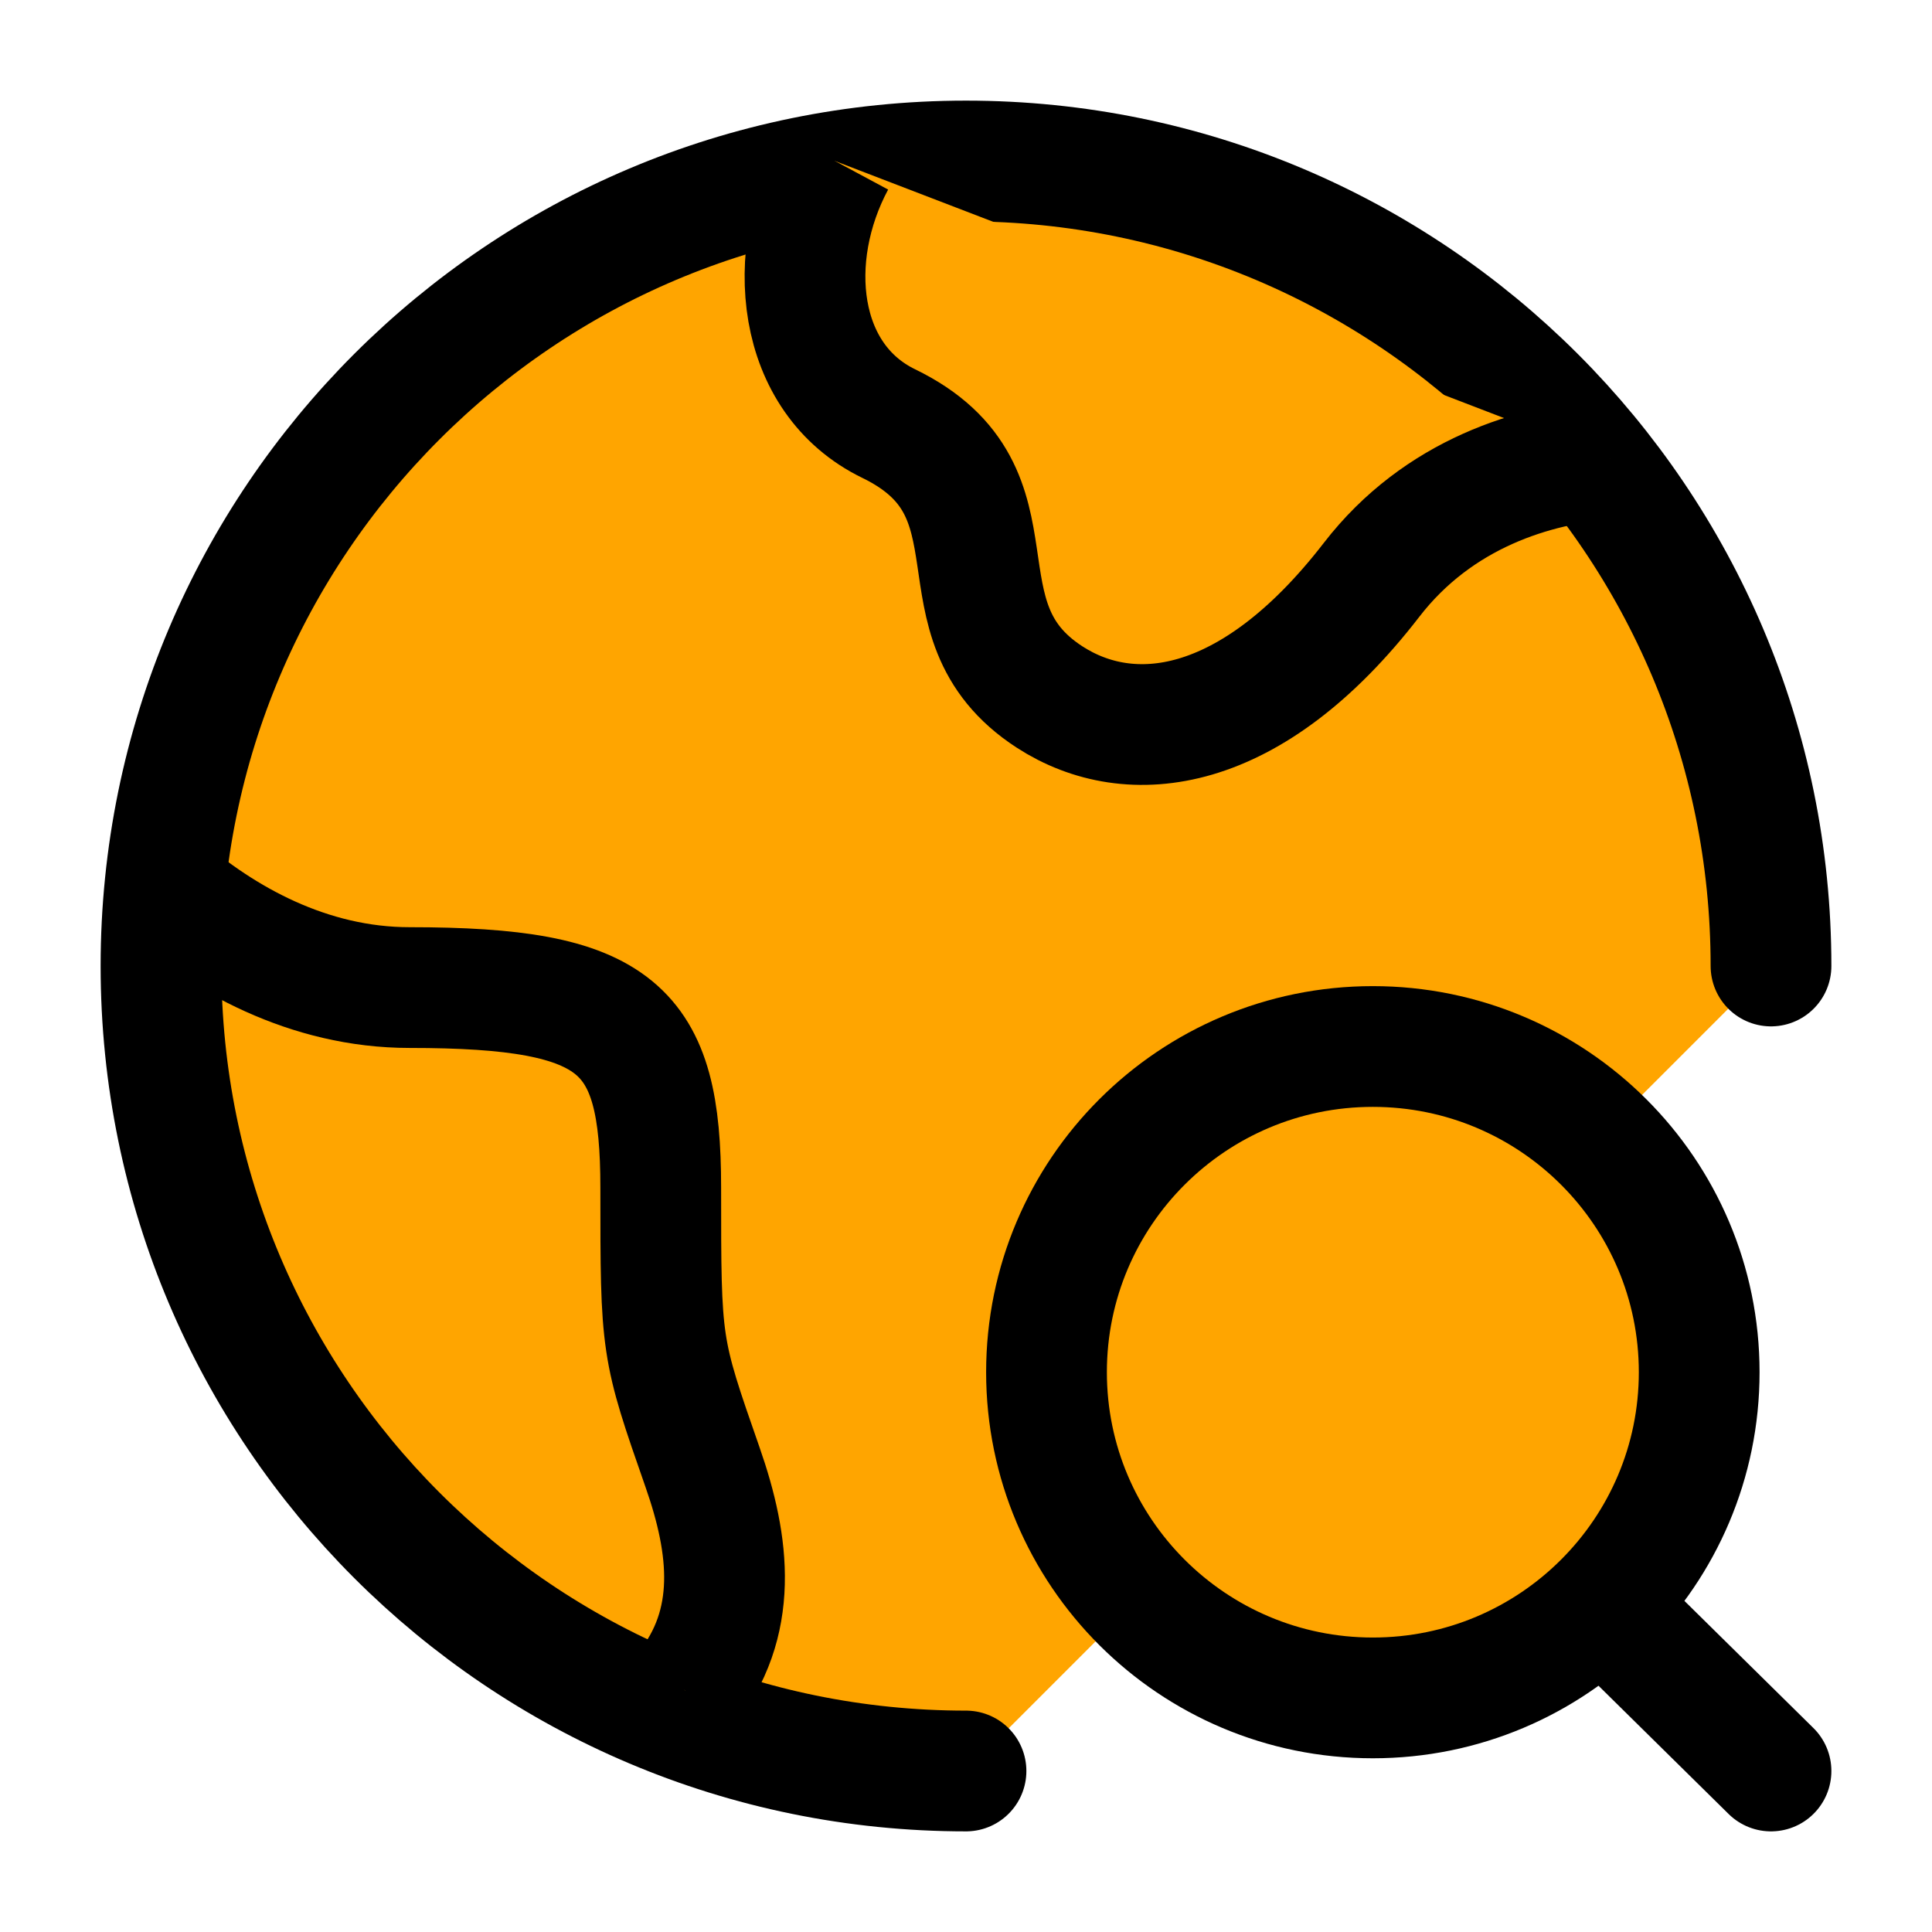<svg xmlns="http://www.w3.org/2000/svg" viewBox="0 0 24 24" width="55" height="55" color="black" fill="orange">
    <path d="M22 12C22 6.477 17.523 2 12 2C6.477 2 2 6.477 2 12C2 17.523 6.477 22 12 22" stroke="currentColor" stroke-width="1.5" stroke-linecap="round" />
    <path d="M20 5.699C19.065 5.766 17.868 6.128 17.038 7.203C15.539 9.144 14.039 9.306 13.039 8.659C11.54 7.688 12.8 6.116 11.04 5.262C9.893 4.705 9.733 3.19 10.372 2" stroke="currentColor" stroke-width="1.5" stroke-linejoin="round" />
    <path d="M2 11C2.763 11.662 3.83 12.268 5.089 12.268C7.688 12.268 8.208 12.765 8.208 14.752C8.208 16.739 8.208 16.739 8.728 18.229C9.067 19.198 9.185 20.167 8.511 21" stroke="currentColor" stroke-width="1.5" stroke-linejoin="round" />
    <path d="M19.899 19.929L22 22M21.108 17.046C21.108 19.28 19.293 21.092 17.054 21.092C14.815 21.092 13 19.28 13 17.046C13 14.811 14.815 13 17.054 13C19.293 13 21.108 14.811 21.108 17.046Z" stroke="currentColor" stroke-width="1.5" stroke-linecap="round" />
</svg>